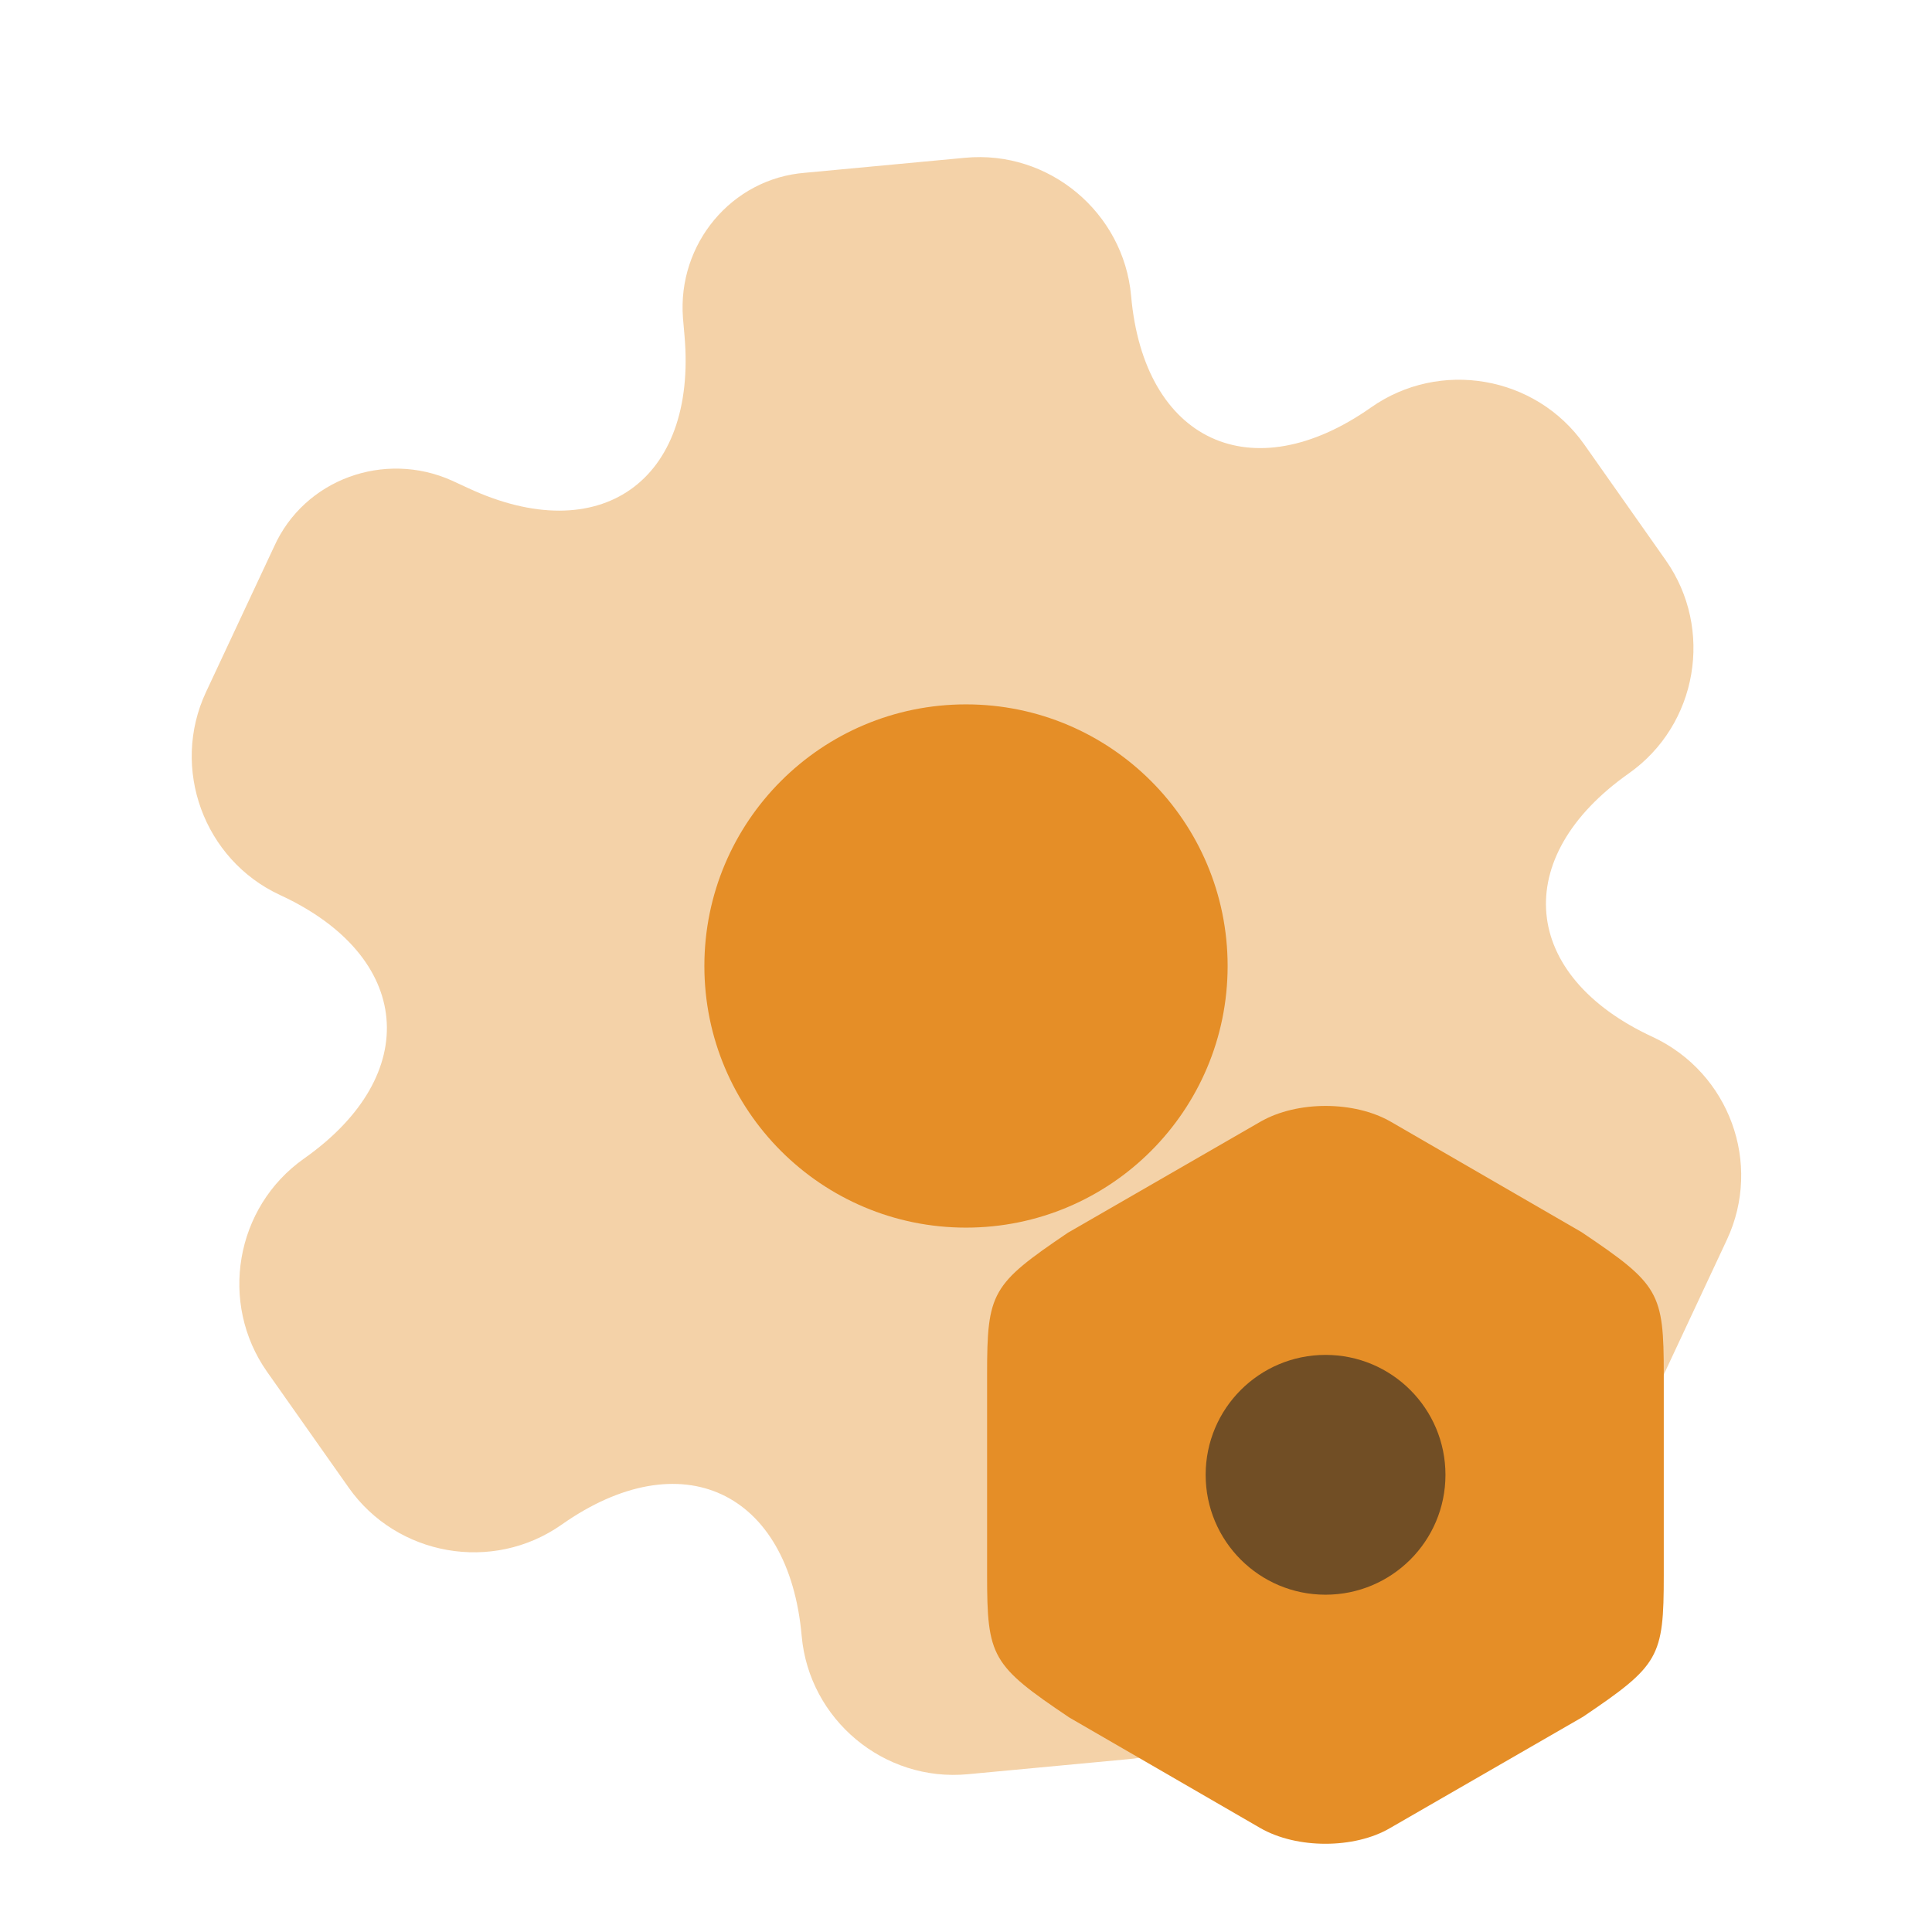 <svg width="24" height="24" viewBox="0 0 24 24" fill="none" xmlns="http://www.w3.org/2000/svg">
<path opacity="0.4" d="M4.331 18.479L3.317 17.04C2.719 16.189 2.919 14.997 3.777 14.392C5.257 13.35 5.126 11.878 3.478 11.118C2.535 10.681 2.115 9.546 2.559 8.597L3.404 6.792C3.78 5.953 4.775 5.594 5.614 5.97L5.813 6.062C7.453 6.828 8.663 5.976 8.503 4.168L8.484 3.949C8.414 3.033 9.086 2.217 10.003 2.146L11.988 1.96C13.031 1.861 13.958 2.64 14.051 3.675C14.21 5.482 15.552 6.103 17.032 5.061C17.883 4.463 19.075 4.663 19.68 5.521L20.693 6.96C21.291 7.811 21.091 9.003 20.233 9.608C18.753 10.65 18.885 12.122 20.532 12.882C21.482 13.327 21.896 14.454 21.451 15.403L20.606 17.208C20.231 18.047 19.235 18.406 18.396 18.03L18.197 17.938C16.557 17.172 15.347 18.024 15.507 19.832L15.526 20.051C15.597 20.967 14.924 21.783 14.007 21.854L12.023 22.04C10.979 22.139 10.052 21.36 9.959 20.325C9.8 18.518 8.458 17.897 6.978 18.939C6.119 19.543 4.929 19.329 4.331 18.479Z" fill="#E58E27"/>
<path d="M12 15.25C13.795 15.25 15.25 13.795 15.25 12C15.25 10.205 13.795 8.75 12 8.75C10.205 8.75 8.75 10.205 8.75 12C8.75 13.795 10.205 15.25 12 15.25Z" fill="#E58E27"/>
<path d="M19.645 15.305L17.276 13.934C16.822 13.673 16.112 13.673 15.658 13.934L13.265 15.314C12.317 15.956 12.262 16.052 12.262 17.074V19.563C12.262 20.585 12.317 20.686 13.284 21.336L15.653 22.707C15.883 22.84 16.176 22.904 16.465 22.904C16.753 22.904 17.047 22.84 17.271 22.707L19.664 21.327C20.613 20.686 20.668 20.589 20.668 19.567V17.074C20.668 16.052 20.613 15.956 19.645 15.305Z" fill="#E58E27"/>
<path d="M16.466 19.81C17.289 19.81 17.956 19.143 17.956 18.321C17.956 17.498 17.289 16.831 16.466 16.831C15.643 16.831 14.977 17.498 14.977 18.321C14.977 19.143 15.643 19.81 16.466 19.81Z" fill="#714E25"/>
</svg>
